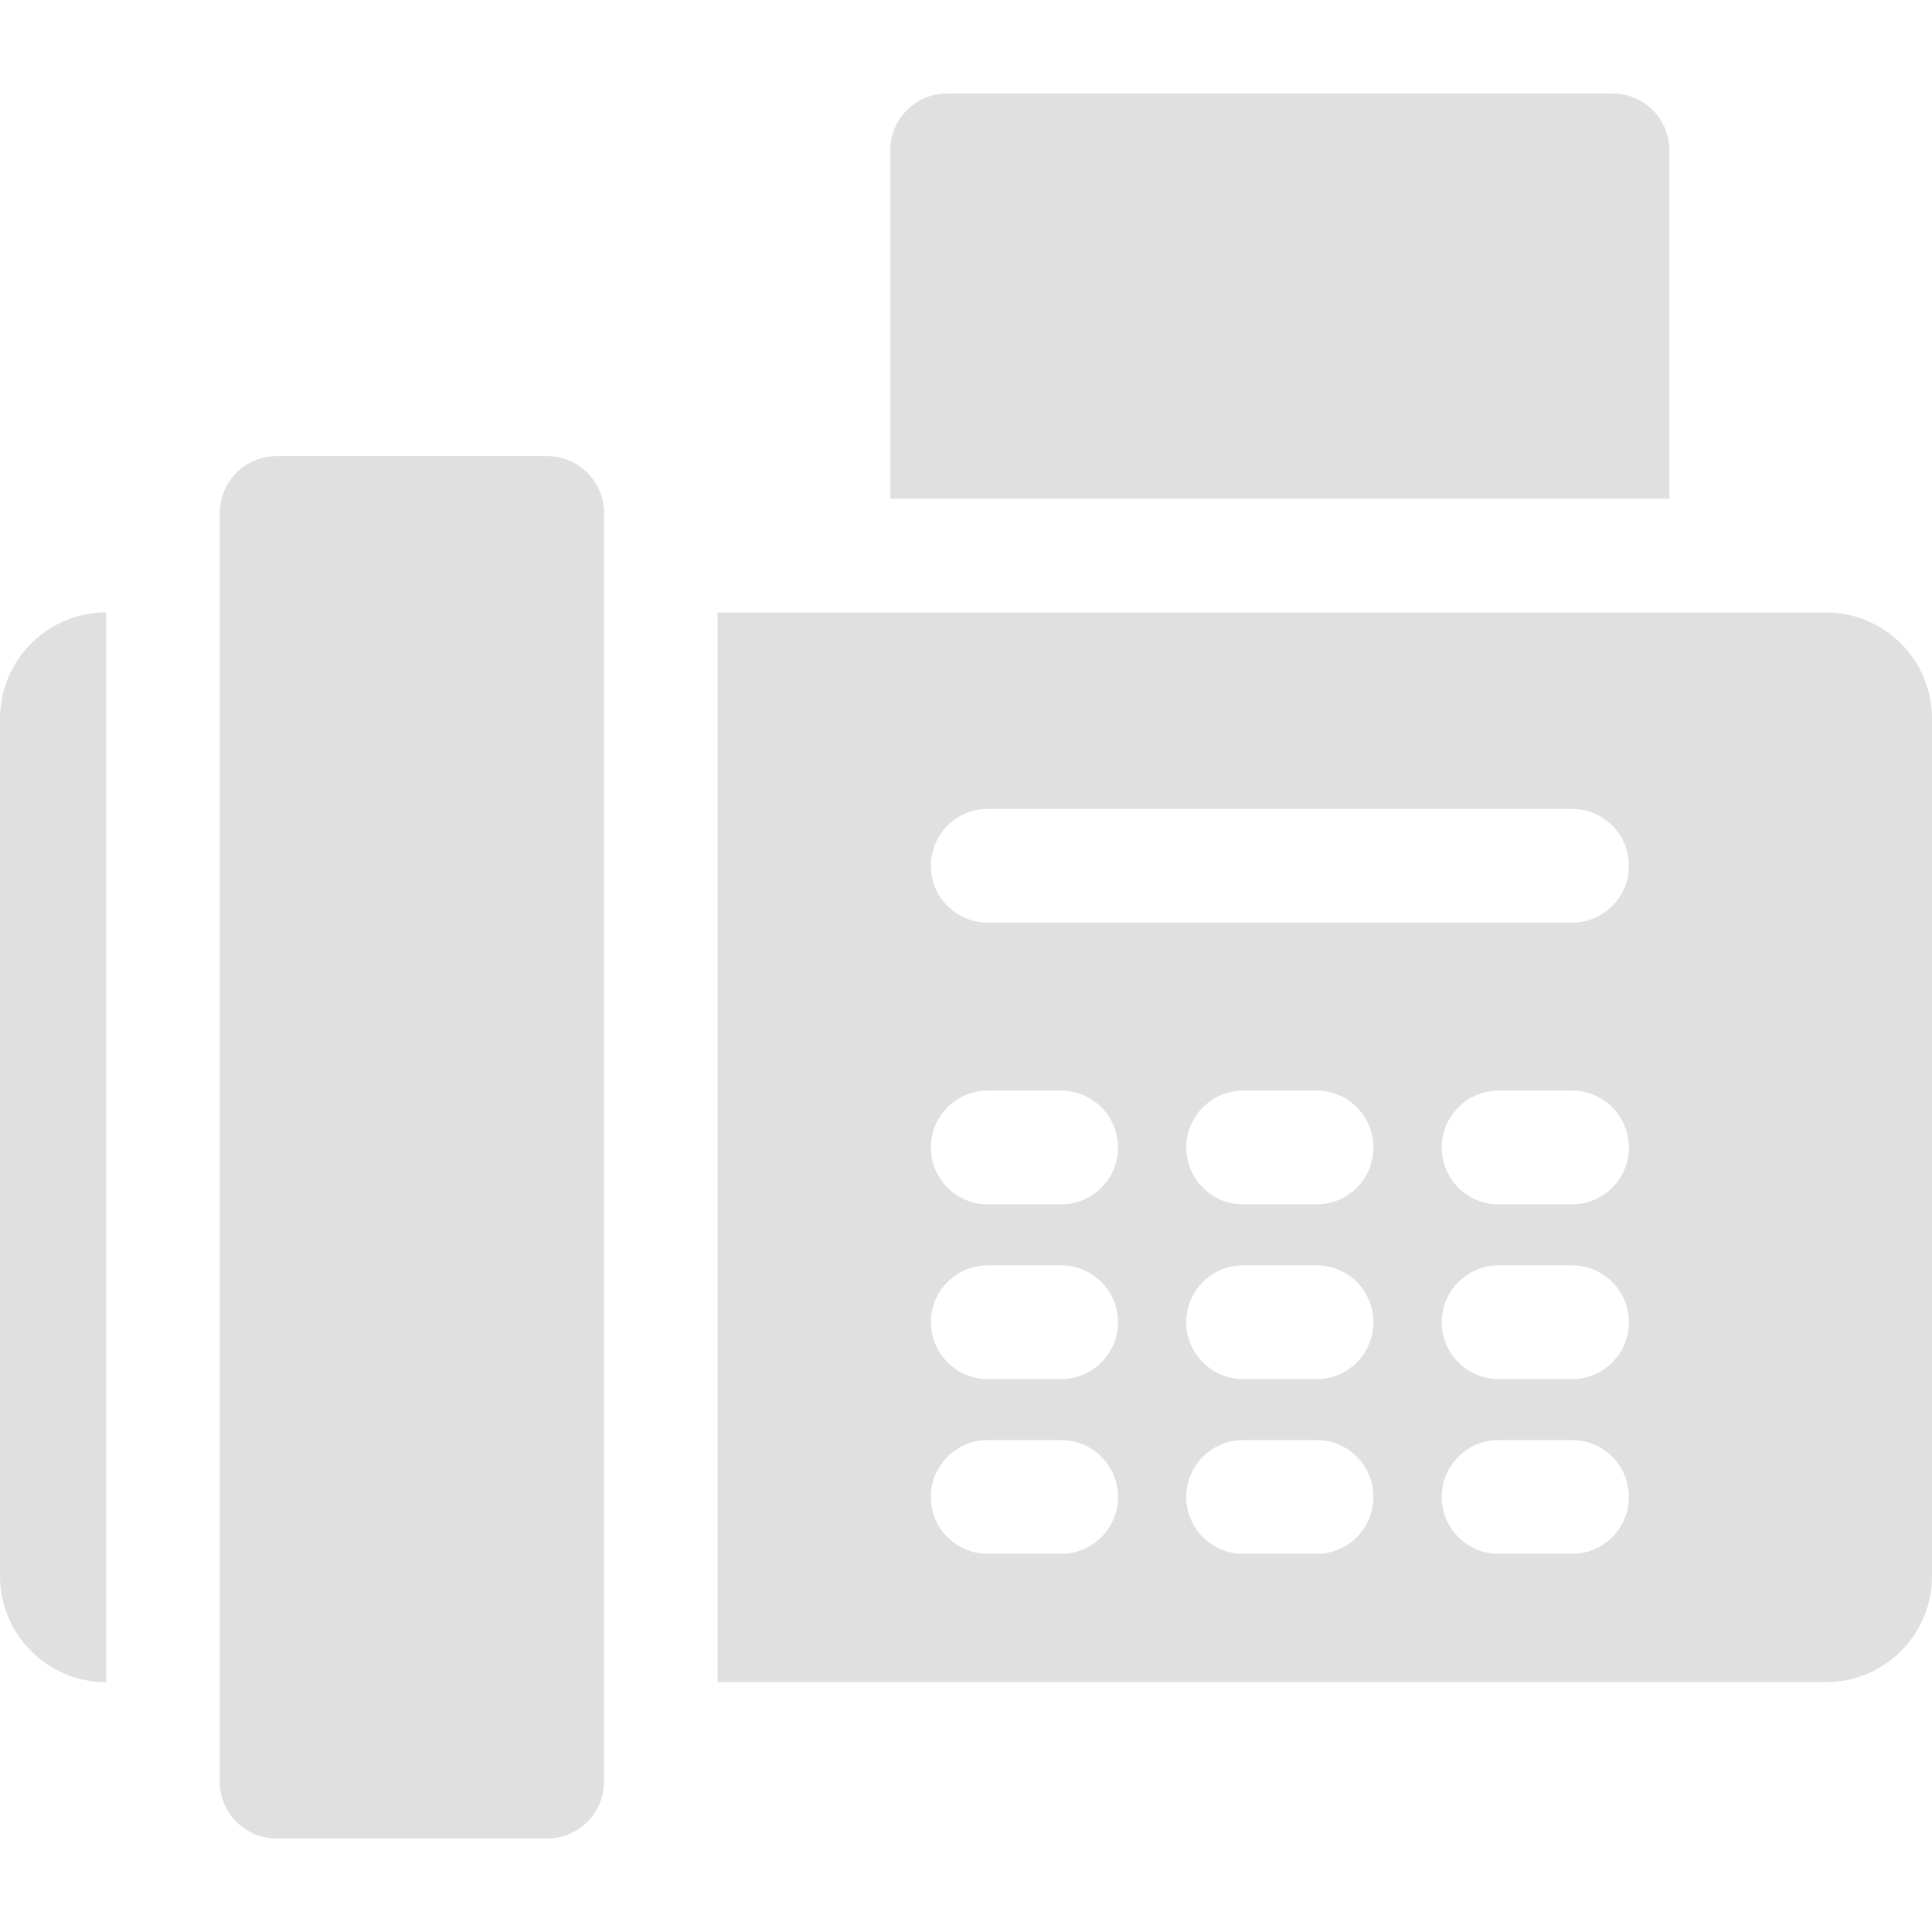 <svg width="16" height="16" viewBox="0 0 16 16" fill="none" xmlns="http://www.w3.org/2000/svg">
<g clip-path="url(#clip0)">
<path d="M13.354 0.774H7.844C7.584 0.774 7.373 0.984 7.373 1.244V4.131H13.825V1.244C13.825 0.984 13.614 0.774 13.354 0.774Z" fill="#E0E0E0"/>
<path d="M15.121 5.072H5.943V13.931H15.121C15.607 13.931 16 13.538 16 13.052V5.951C16 5.465 15.607 5.072 15.121 5.072ZM8.788 12.868H8.18C7.92 12.868 7.709 12.657 7.709 12.397C7.709 12.137 7.92 11.926 8.18 11.926H8.788C9.048 11.926 9.259 12.137 9.259 12.397C9.259 12.657 9.048 12.868 8.788 12.868ZM8.788 11.421H8.18C7.92 11.421 7.709 11.21 7.709 10.95C7.709 10.69 7.92 10.479 8.18 10.479H8.788C9.048 10.479 9.259 10.69 9.259 10.95C9.259 11.21 9.048 11.421 8.788 11.421ZM8.788 9.974H8.18C7.92 9.974 7.709 9.763 7.709 9.503C7.709 9.243 7.92 9.032 8.18 9.032H8.788C9.048 9.032 9.259 9.243 9.259 9.503C9.259 9.763 9.048 9.974 8.788 9.974ZM10.904 12.868H10.295C10.035 12.868 9.824 12.657 9.824 12.397C9.824 12.137 10.035 11.926 10.295 11.926H10.904C11.164 11.926 11.374 12.137 11.374 12.397C11.374 12.657 11.164 12.868 10.904 12.868ZM10.904 11.421H10.295C10.035 11.421 9.824 11.21 9.824 10.95C9.824 10.69 10.035 10.479 10.295 10.479H10.904C11.164 10.479 11.374 10.69 11.374 10.95C11.374 11.21 11.164 11.421 10.904 11.421ZM10.904 9.974H10.295C10.035 9.974 9.824 9.763 9.824 9.503C9.824 9.243 10.035 9.032 10.295 9.032H10.904C11.164 9.032 11.374 9.243 11.374 9.503C11.374 9.763 11.164 9.974 10.904 9.974ZM13.019 12.868H12.41C12.15 12.868 11.94 12.657 11.94 12.397C11.94 12.137 12.15 11.926 12.41 11.926H13.019C13.279 11.926 13.49 12.137 13.49 12.397C13.49 12.657 13.279 12.868 13.019 12.868ZM13.019 11.421H12.41C12.15 11.421 11.94 11.21 11.94 10.95C11.94 10.69 12.15 10.479 12.41 10.479H13.019C13.279 10.479 13.49 10.69 13.49 10.95C13.49 11.21 13.279 11.421 13.019 11.421ZM13.019 9.974H12.41C12.15 9.974 11.94 9.763 11.94 9.503C11.94 9.243 12.15 9.032 12.41 9.032H13.019C13.279 9.032 13.49 9.243 13.49 9.503C13.49 9.763 13.279 9.974 13.019 9.974ZM13.019 7.641H8.18C7.92 7.641 7.709 7.43 7.709 7.17C7.709 6.91 7.92 6.699 8.18 6.699H13.019C13.279 6.699 13.49 6.91 13.49 7.17C13.49 7.43 13.279 7.641 13.019 7.641Z" fill="#E0E0E0"/>
<path d="M4.531 3.777H2.291C2.031 3.777 1.82 3.988 1.82 4.248V14.756C1.82 15.015 2.031 15.226 2.291 15.226H4.531C4.791 15.226 5.002 15.015 5.002 14.756V4.248H5.002C5.002 3.988 4.791 3.777 4.531 3.777Z" fill="#E0E0E0"/>
<path d="M0 5.951V13.052C0 13.538 0.394 13.931 0.879 13.931V5.072C0.394 5.072 0 5.465 0 5.951Z" fill="#E0E0E0"/>
</g>
<defs>
<clipPath id="clip0">
<rect width="16" height="16" fill="white"/>
</clipPath>
</defs>
</svg>

